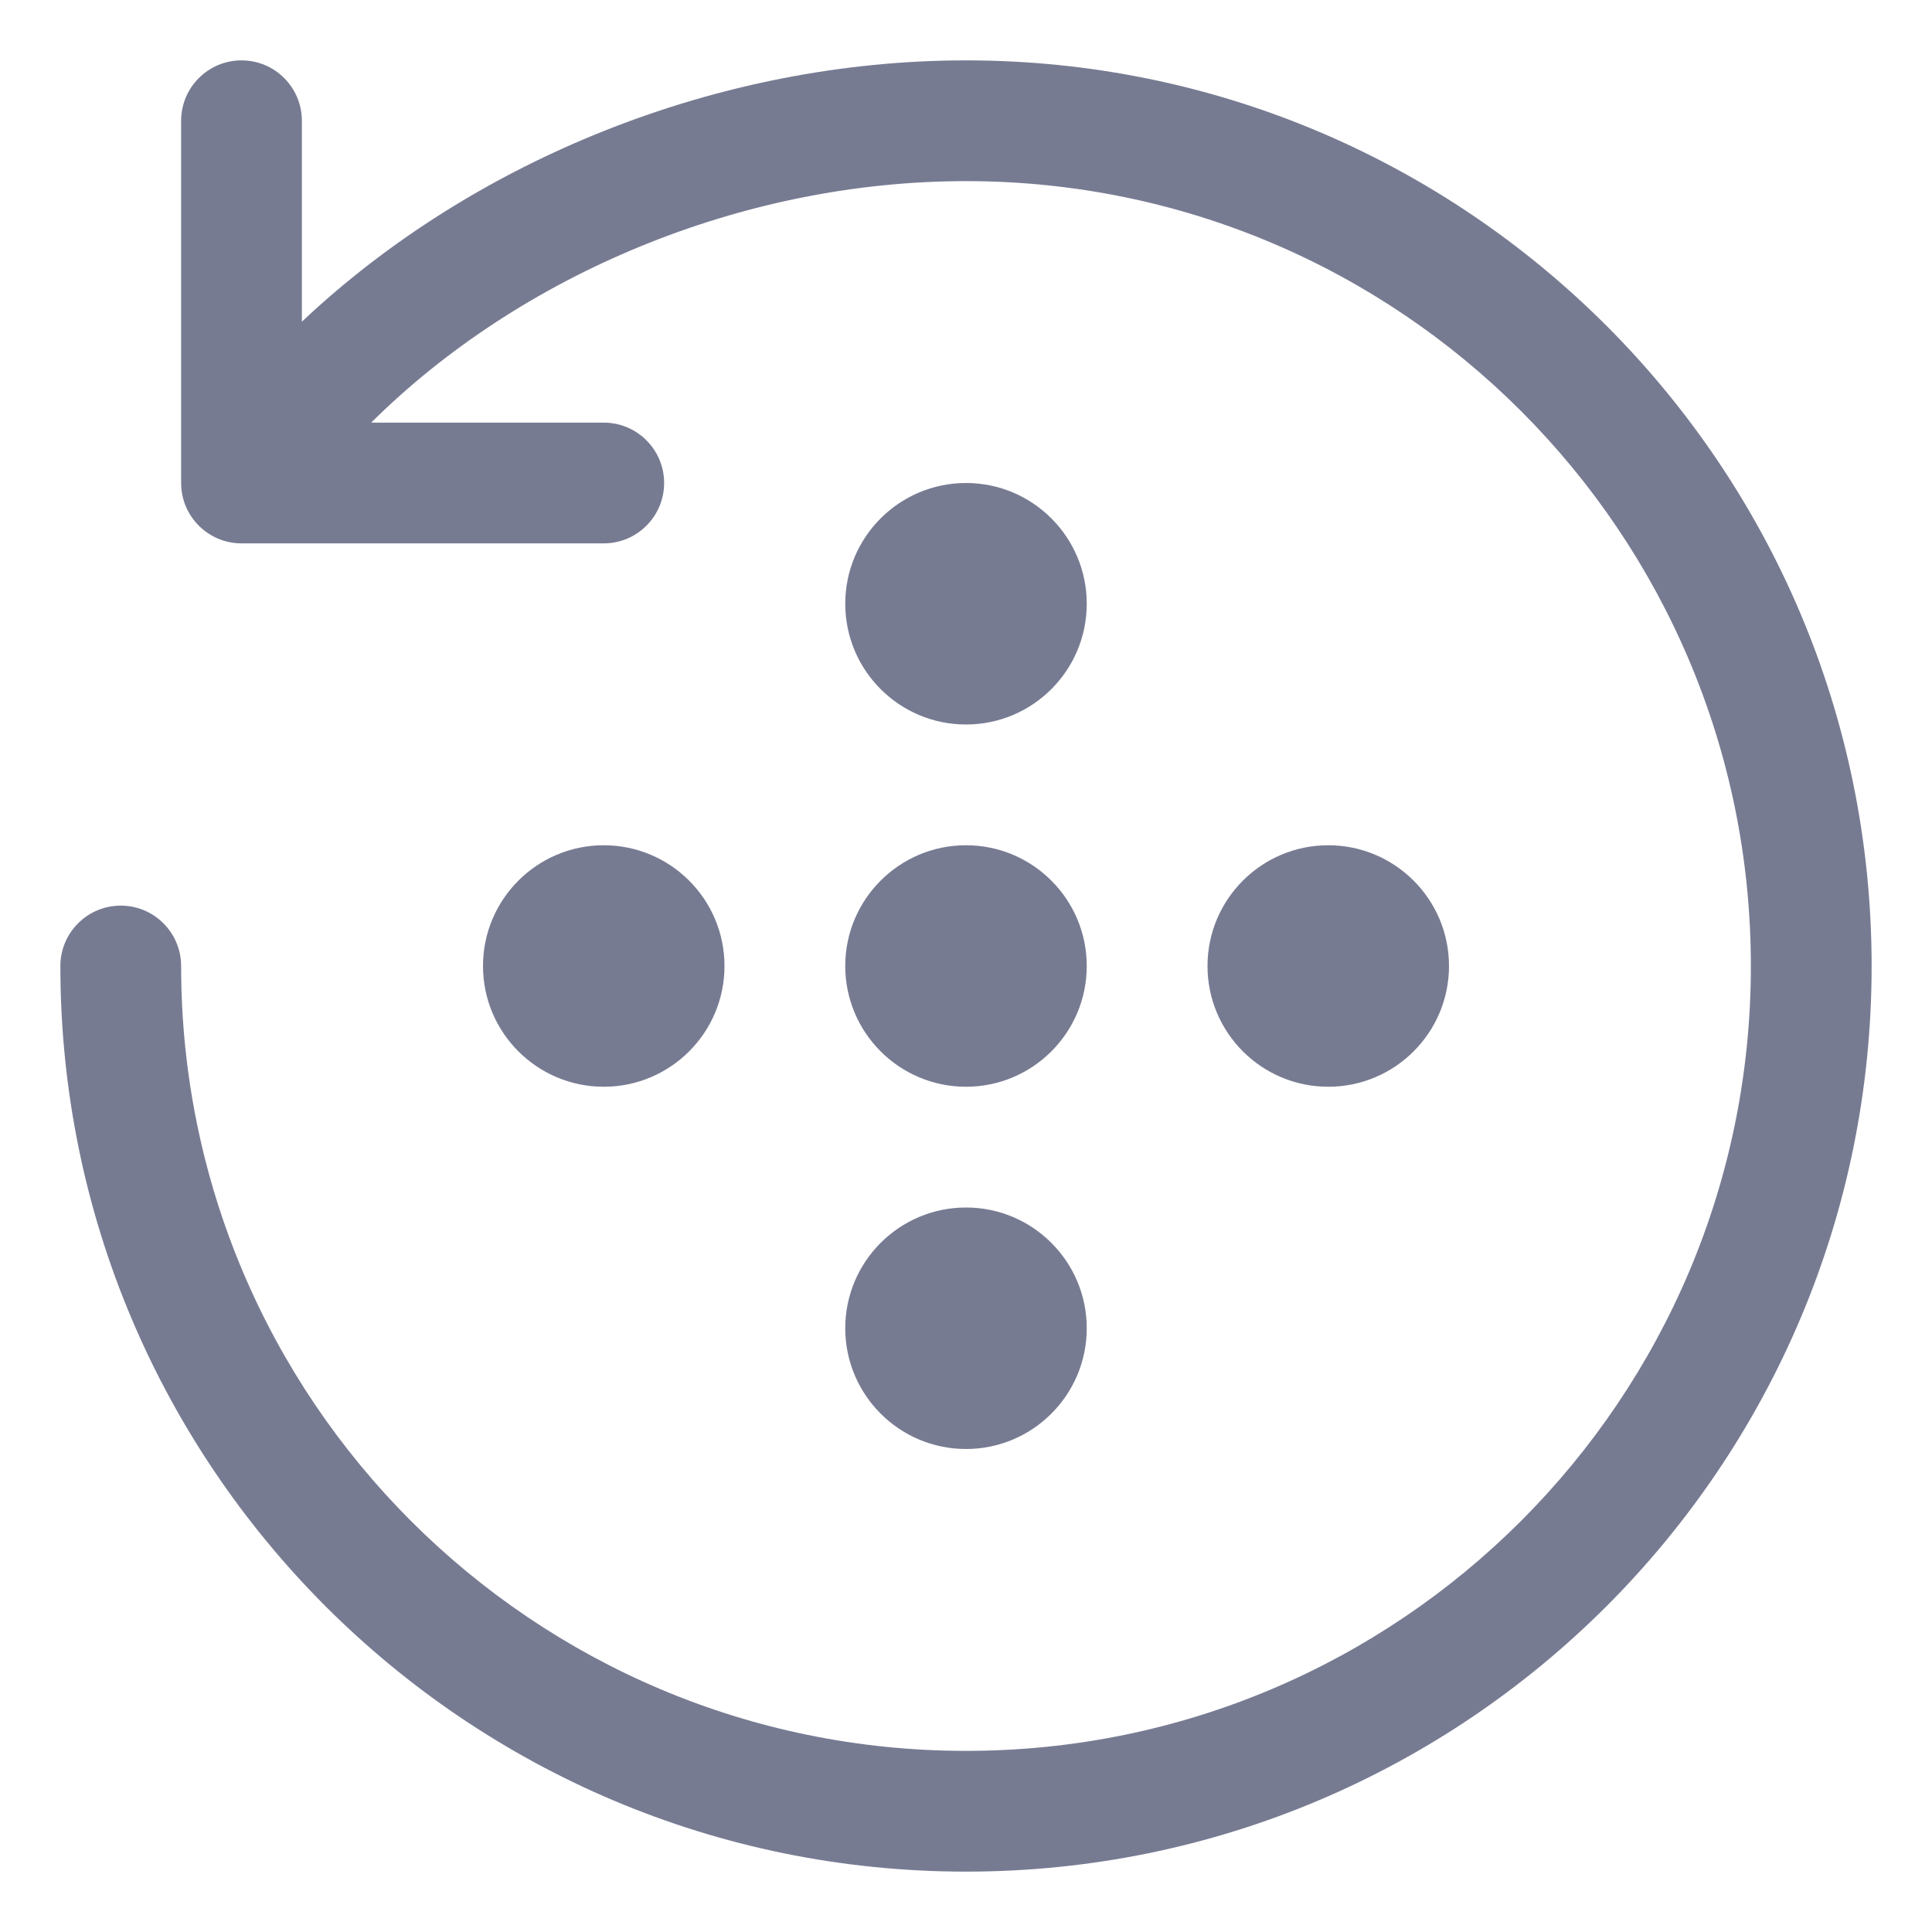 <svg width="16" height="16" viewBox="0 0 16 16" fill="none" xmlns="http://www.w3.org/2000/svg">
<g clip-path="url(#clip0_13649_20323)">
<path fill-rule="evenodd" clip-rule="evenodd" d="M2.5 1V2.664C3.926 1.319 5.958 0.5 8 0.5C12.142 0.5 15.5 3.858 15.5 8C15.5 12.142 12.142 15.5 8 15.5C3.858 15.5 0.5 12.142 0.5 8C0.5 7.724 0.724 7.5 1 7.5C1.276 7.5 1.5 7.724 1.5 8C1.5 11.59 4.41 14.5 8 14.5C11.59 14.5 14.5 11.59 14.5 8C14.5 4.41 11.59 1.5 8 1.5C6.143 1.5 4.308 2.275 3.074 3.5H5C5.276 3.5 5.5 3.724 5.5 4C5.5 4.276 5.276 4.5 5 4.5L2 4.5C1.724 4.5 1.5 4.276 1.5 4L1.5 1C1.5 0.724 1.724 0.5 2 0.5C2.276 0.5 2.5 0.724 2.5 1Z" fill="#777B92"/>
<path fill-rule="evenodd" clip-rule="evenodd" d="M8 6C7.448 6 7 5.552 7 5C7 4.448 7.448 4 8 4C8.552 4 9 4.448 9 5C9 5.552 8.552 6 8 6Z" fill="#777B92"/>
<path fill-rule="evenodd" clip-rule="evenodd" d="M9 8C9 8.552 8.552 9 8 9C7.448 9 7 8.552 7 8C7 7.448 7.448 7 8 7C8.552 7 9 7.448 9 8Z" fill="#777B92"/>
<path fill-rule="evenodd" clip-rule="evenodd" d="M11 9C10.448 9 10 8.552 10 8C10 7.448 10.448 7 11 7C11.552 7 12 7.448 12 8C12 8.552 11.552 9 11 9Z" fill="#777B92"/>
<path fill-rule="evenodd" clip-rule="evenodd" d="M6 8C6 8.552 5.552 9 5 9C4.448 9 4 8.552 4 8C4 7.448 4.448 7 5 7C5.552 7 6 7.448 6 8Z" fill="#777B92"/>
<path fill-rule="evenodd" clip-rule="evenodd" d="M8 12C7.448 12 7 11.552 7 11C7 10.448 7.448 10 8 10C8.552 10 9 10.448 9 11C9 11.552 8.552 12 8 12Z" fill="#777B92"/>
</g>
<defs>
<clipPath id="clip0_13649_20323">
<rect width="16" height="16" fill="white"/>
</clipPath>
</defs>
</svg>

